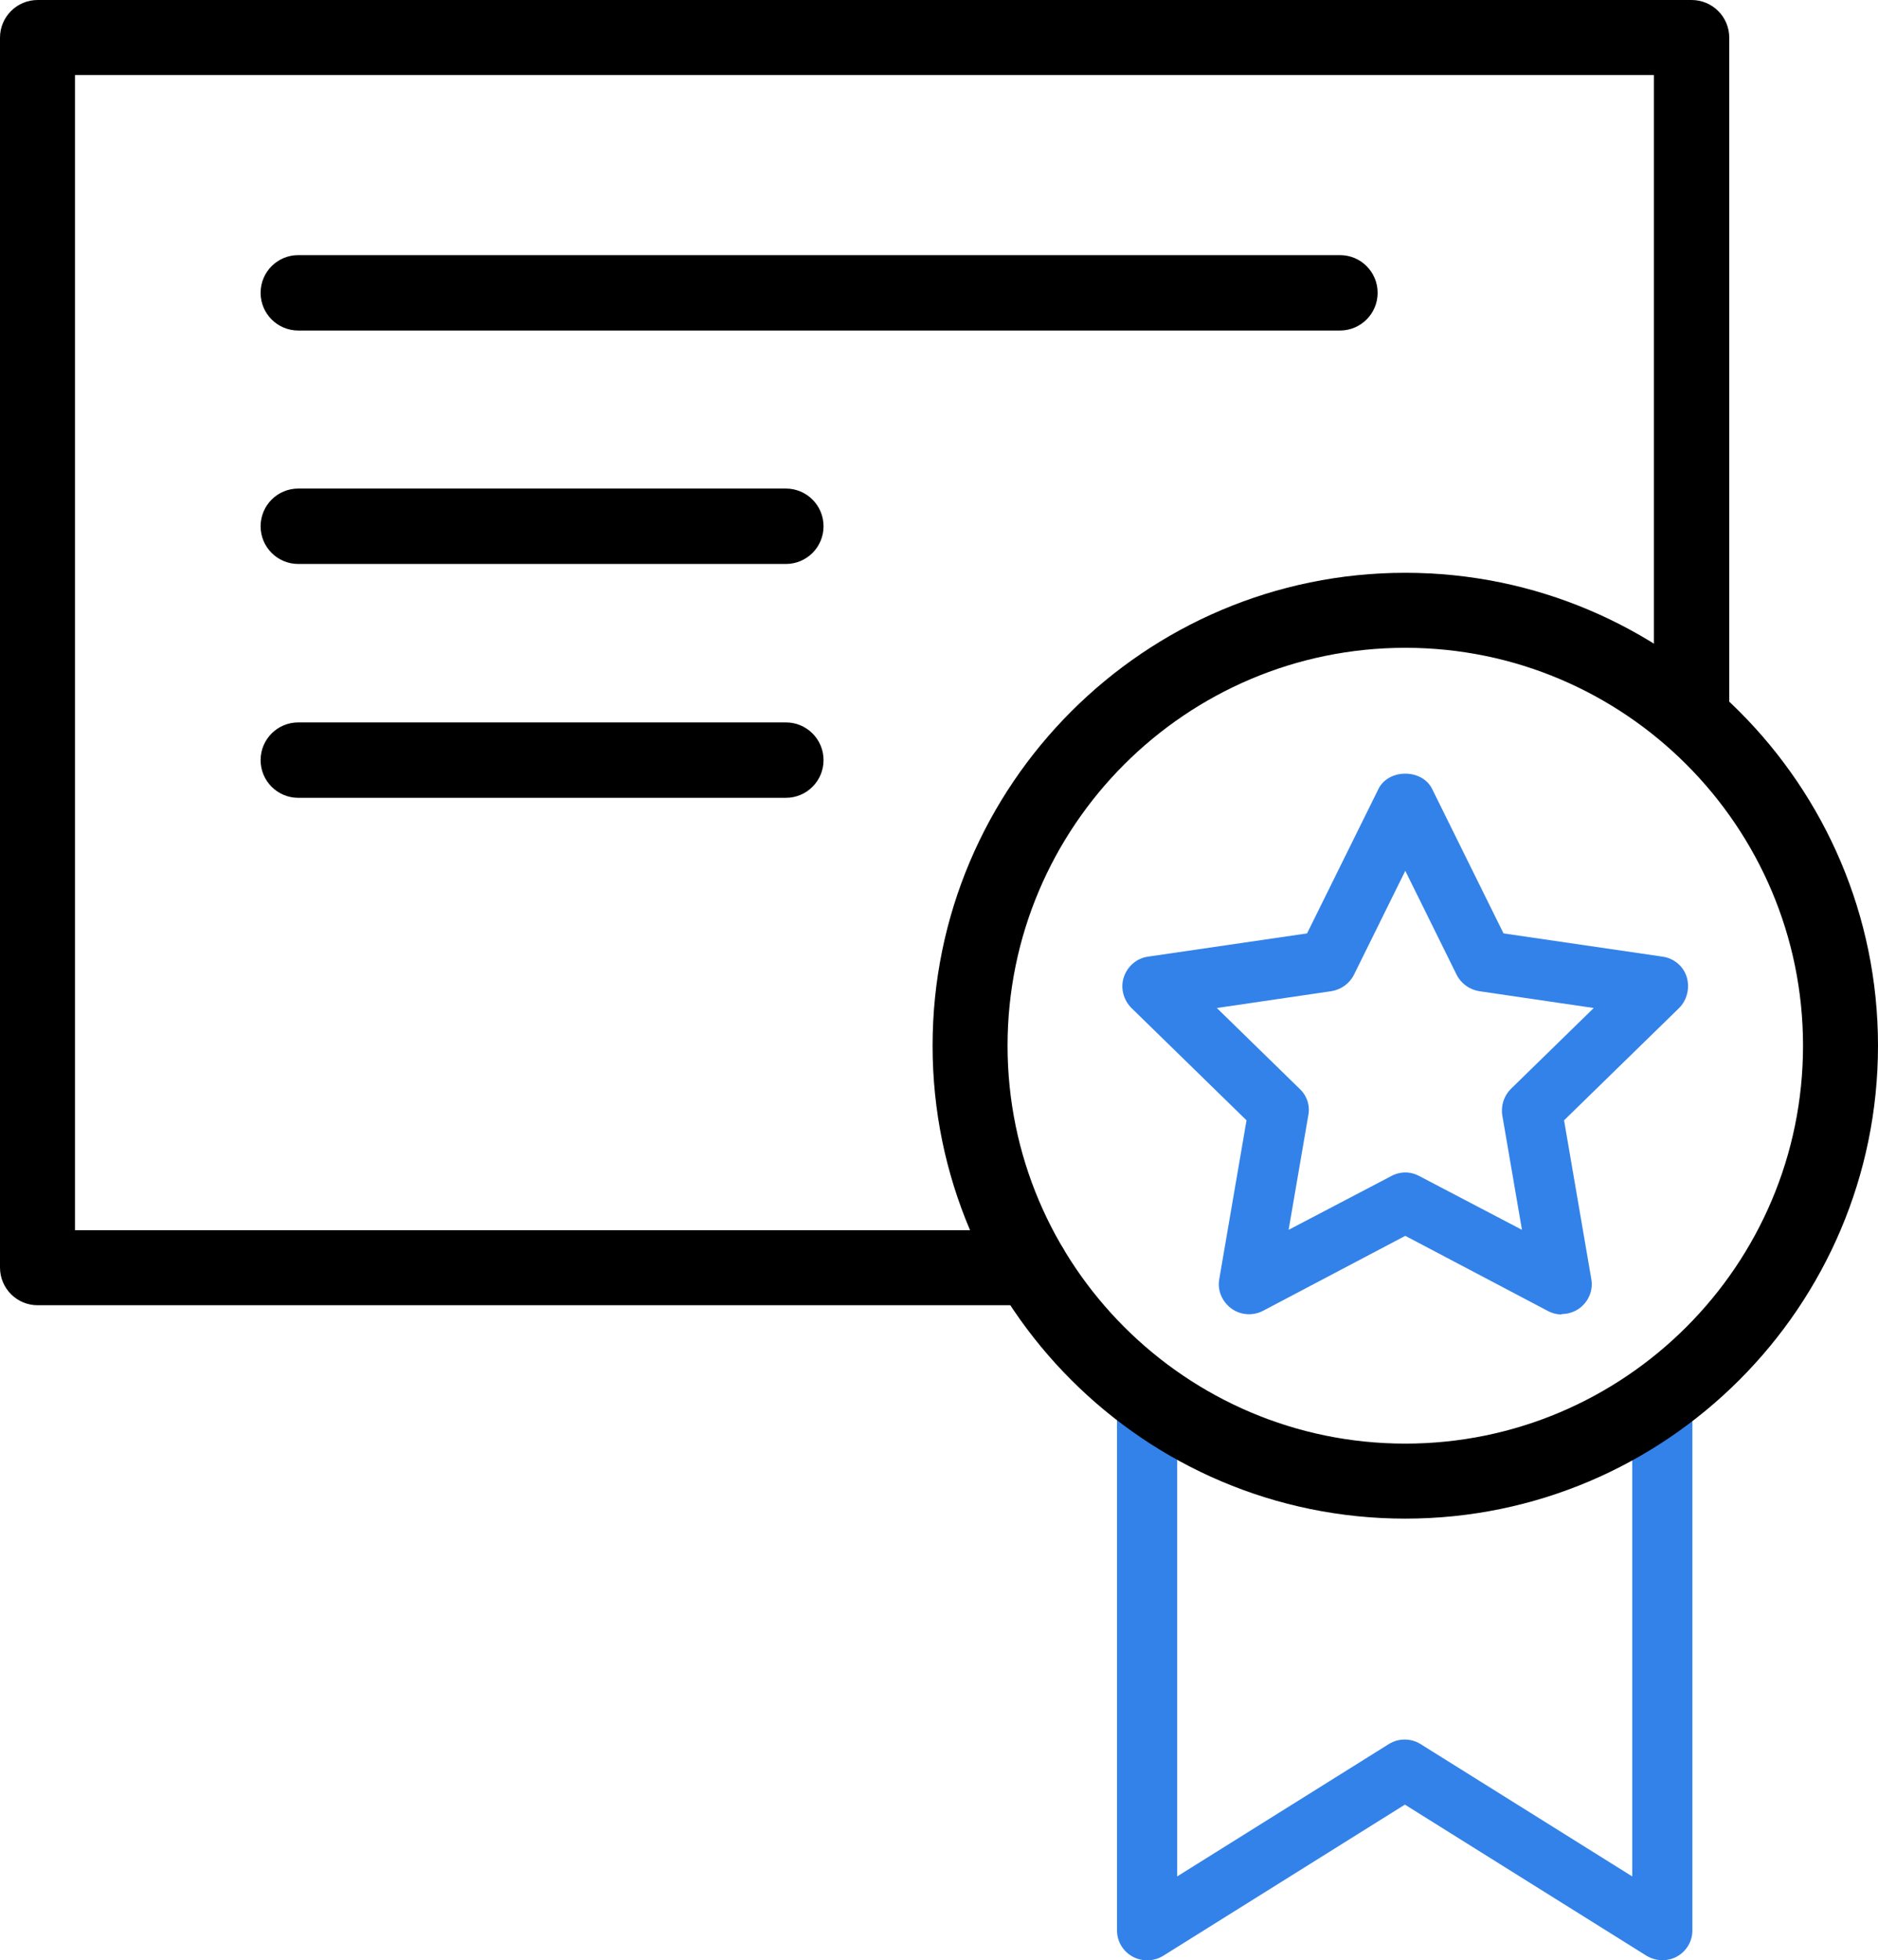 <?xml version="1.0" encoding="UTF-8"?>
<svg id="_레이어_1" data-name="레이어 1" xmlns="http://www.w3.org/2000/svg" viewBox="0 0 46.84 48.87">
  <defs>
    <style>
      .cls-1 {
        fill: #3382e9;
      }
    </style>
  </defs>
  <path d="M25.71,32.54H.94c-.52,0-.94-.42-.94-.94V.94C0,.42.42,0,.94,0h41.25c.52,0,.94.42.94.94v16.72c0,.52-.42.94-.94.94s-.94-.42-.94-.94V1.87H1.87v28.8h23.84c.52,0,.94.42.94.94s-.42.94-.94.94Z"/>
  <path d="M33.42,8.24H7.44c-.52,0-.94-.42-.94-.94s.42-.94.94-.94h25.98c.52,0,.94.42.94.94s-.42.94-.94.94Z"/>
  <path d="M19.6,14.06H7.44c-.52,0-.94-.42-.94-.94s.42-.94.94-.94h12.16c.52,0,.94.42.94.94s-.42.94-.94.94Z"/>
  <path d="M19.6,19.89H7.44c-.52,0-.94-.42-.94-.94s.42-.94.94-.94h12.16c.52,0,.94.42.94.94s-.42.94-.94.94Z"/>
  <path class="cls-1" d="M41.47,48.87c-.14,0-.28-.04-.4-.11l-6.03-3.77-6.03,3.77c-.23.14-.52.15-.76.02-.24-.13-.39-.38-.39-.65v-13.28c0-.41.33-.75.75-.75s.75.33.75.75v11.93l5.28-3.3c.24-.15.55-.15.79,0l5.28,3.3v-11.93c0-.41.33-.75.75-.75s.75.33.75.75v13.28c0,.27-.15.52-.39.65-.11.06-.24.09-.36.09Z"/>
  <path d="M35.05,37.86c-6.5,0-11.79-5.29-11.79-11.79s5.29-11.79,11.79-11.79,11.79,5.29,11.79,11.79-5.29,11.79-11.79,11.79ZM35.05,16.15c-5.47,0-9.92,4.45-9.92,9.92s4.45,9.92,9.92,9.92,9.92-4.45,9.92-9.92-4.45-9.92-9.92-9.92Z"/>
  <path class="cls-1" d="M38.95,32.77c-.12,0-.24-.03-.35-.09l-3.55-1.87-3.55,1.87c-.25.13-.56.11-.79-.06-.23-.17-.35-.45-.3-.73l.68-3.96-2.87-2.8c-.2-.2-.28-.5-.19-.77s.32-.47.6-.51l3.97-.58,1.78-3.6c.25-.51,1.09-.51,1.34,0l1.78,3.6,3.97.58c.28.04.52.24.6.51s.01.57-.19.77l-2.87,2.8.68,3.96c.05.28-.07.56-.3.73-.13.09-.28.14-.44.14ZM35.05,29.23c.12,0,.24.03.35.09l2.56,1.34-.49-2.85c-.04-.24.04-.49.21-.66l2.07-2.02-2.86-.42c-.24-.04-.45-.19-.56-.41l-1.28-2.59-1.28,2.59c-.11.22-.32.37-.56.41l-2.86.42,2.07,2.02c.18.17.26.42.21.66l-.49,2.85,2.56-1.34c.11-.06.23-.09.35-.09Z"/>
</svg>